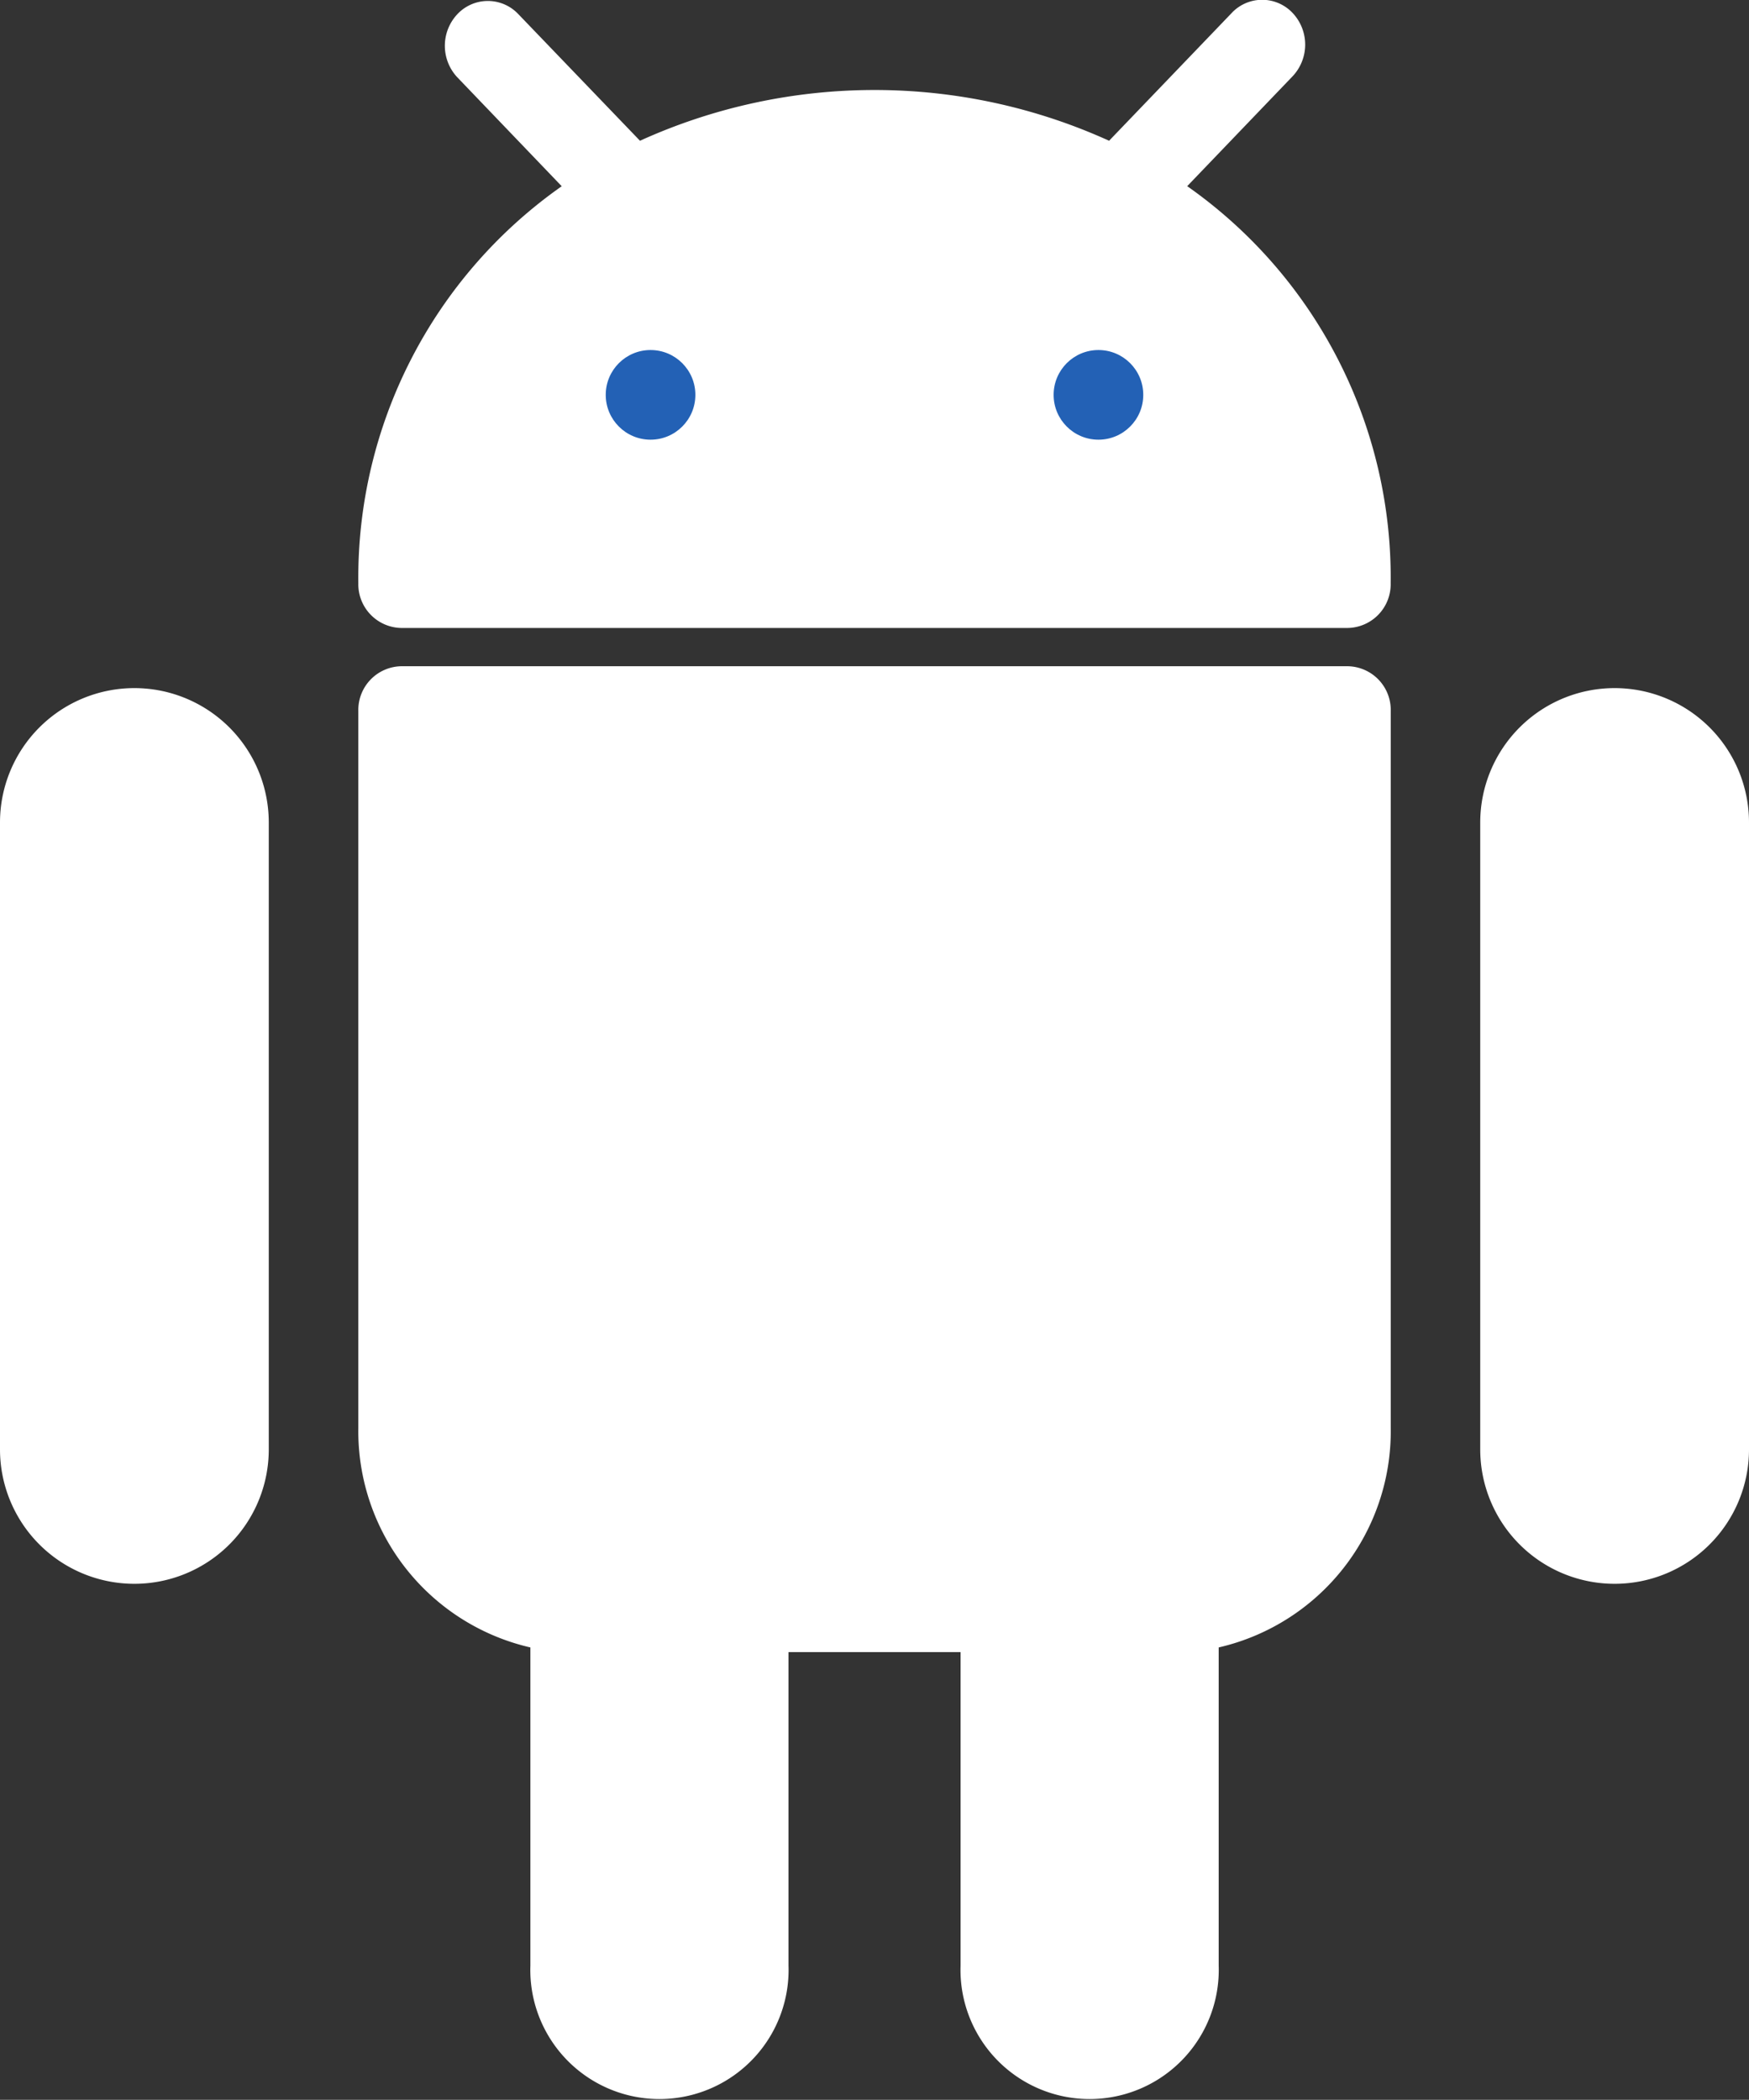 <svg xmlns="http://www.w3.org/2000/svg" width="24" height="28.807" viewBox="0 0 24 28.807">
  <rect x="0" y="0" width="24" height="28.807" fill="#333333" stroke="none"/>
  <g id="android" transform="translate(-42.727)">
    <g id="Group_5517" data-name="Group 5517" transform="translate(42.727 0)">
      <path id="Path_15756" data-name="Path 15756" d="M44.571,170.787a1.844,1.844,0,0,0-1.844,1.844v8.6a1.844,1.844,0,0,0,3.688,0v-8.6A1.844,1.844,0,0,0,44.571,170.787Z" transform="translate(-42.727 -161.347)" fill="#fff"/>
      <path id="Path_15757" data-name="Path 15757" d="M407.237,170.787a1.844,1.844,0,0,0-1.844,1.844v8.6a1.844,1.844,0,1,0,3.688,0v-8.6A1.844,1.844,0,0,0,407.237,170.787Z" transform="translate(-385.081 -161.347)" fill="#fff"/>
      <path id="Path_15758" data-name="Path 15758" d="M141.636,170.787H128.65a.6.6,0,0,0-.59.615v9.834a3.045,3.045,0,0,0,2.361,3.012v4.364a1.772,1.772,0,1,0,3.542,0v-4.3h2.361v4.3a1.772,1.772,0,1,0,3.542,0v-4.364a3.045,3.045,0,0,0,2.361-3.012V171.4A.6.6,0,0,0,141.636,170.787Z" transform="translate(-123.143 -161.647)" fill="#fff"/>
      <path id="Path_15759" data-name="Path 15759" d="M139.433,2.554l1.439-1.5a.633.633,0,0,0,.014-.869.574.574,0,0,0-.835-.015l-.014.015-1.676,1.746a7.786,7.786,0,0,0-6.437,0L130.247.186a.574.574,0,0,0-.835.015.633.633,0,0,0,0,.854l1.438,1.5A6.562,6.562,0,0,0,128.059,8a.6.6,0,0,0,.59.615h12.986a.6.6,0,0,0,.59-.615A6.562,6.562,0,0,0,139.433,2.554Z" transform="translate(-123.142 0)" fill="#fff"/>
    </g>
    <g id="Group_5518" data-name="Group 5518" transform="translate(51.039 4.802)">
      <circle id="Ellipse_74" data-name="Ellipse 74" cx="0.615" cy="0.615" r="0.615" transform="translate(0)" fill="#2361b5"/>
      <circle id="Ellipse_75" data-name="Ellipse 75" cx="0.615" cy="0.615" r="0.615" transform="translate(6.146)" fill="#2361b5"/>
    </g>
  </g>
</svg>
